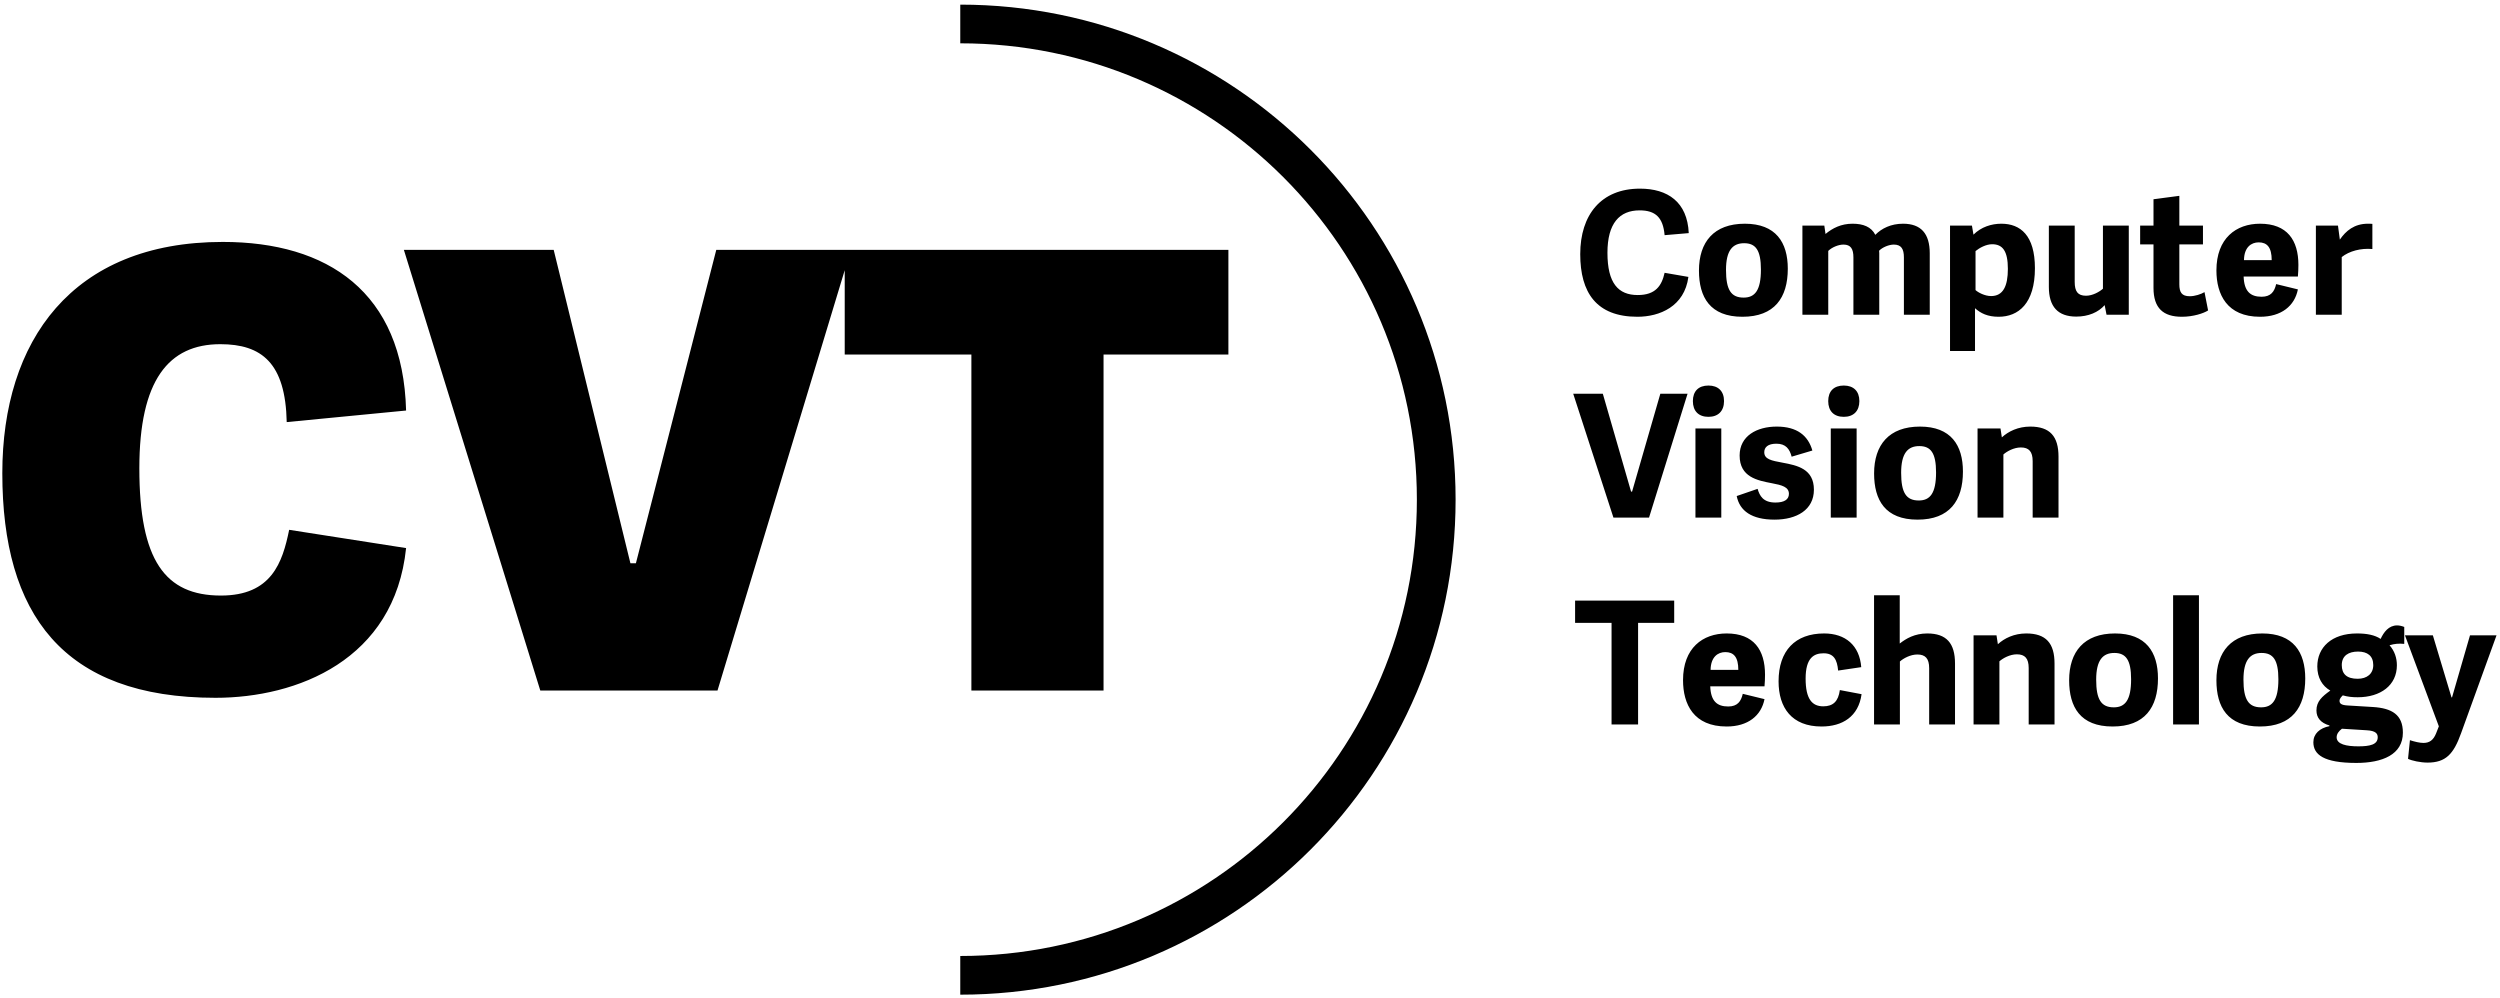 <svg width="2159" height="862" xmlns="http://www.w3.org/2000/svg" xmlns:xlink="http://www.w3.org/1999/xlink" xml:space="preserve" overflow="hidden"><g transform="translate(-811 -870)"><g><path d="M2833.5 1499.33C2830.7 1501.4 2828.92 1503.91 2828.92 1506.71 2828.92 1512.77 2837.35 1514.54 2847.69 1514.54 2857.6 1514.54 2864.4 1513.07 2864.4 1506.71 2864.4 1503.76 2862.92 1501.1 2854.94 1500.66ZM2764.12 1433.89C2754.07 1433.89 2748.45 1440.24 2748.45 1456.93 2748.45 1474.07 2752.74 1480.86 2763.68 1480.86 2773.43 1480.86 2778.61 1474.66 2778.61 1456.64 2778.61 1439.79 2774.02 1433.89 2764.12 1433.89ZM2636.93 1433.89C2626.88 1433.89 2621.26 1440.24 2621.26 1456.93 2621.26 1474.07 2625.55 1480.86 2636.49 1480.86 2646.25 1480.86 2651.42 1474.66 2651.42 1456.64 2651.42 1439.79 2646.84 1433.89 2636.93 1433.89ZM2300.98 1433.15C2294.62 1433.15 2288.42 1437.28 2288.27 1448.51L2312.21 1448.51C2312.21 1437.43 2308.22 1433.15 2300.98 1433.15ZM2847.4 1432.7C2839.42 1432.7 2833.36 1436.1 2833.36 1444.37 2833.36 1452.06 2837.64 1456.19 2847.1 1456.19 2855.08 1456.19 2860.55 1451.91 2860.55 1444.37 2860.55 1436.4 2855.53 1432.7 2847.4 1432.7ZM2887.92 1418.67 2912.01 1418.67 2928.12 1472.29 2928.57 1472.29 2944.09 1418.67 2967 1418.67 2936.4 1503.17C2929.9 1521.34 2923.1 1528.58 2907.43 1528.58 2901.37 1528.58 2893.83 1526.95 2890.58 1525.33L2892.21 1509.22C2896.35 1510.55 2900.63 1511.59 2903.88 1511.59 2909.06 1511.59 2912.46 1509.22 2914.82 1503.32L2917.19 1497.26ZM2764.71 1417.05C2791.47 1417.05 2801.81 1433.15 2801.81 1455.9 2801.81 1481.01 2790.28 1497.41 2762.64 1497.41 2734.71 1497.41 2725.1 1480.57 2725.1 1457.52 2725.1 1432.85 2737.96 1417.05 2764.71 1417.05ZM2637.52 1417.05C2664.28 1417.05 2674.63 1433.15 2674.63 1455.9 2674.63 1481.01 2663.1 1497.41 2635.45 1497.41 2607.52 1497.41 2597.91 1480.57 2597.91 1457.52 2597.91 1432.85 2610.77 1417.05 2637.52 1417.05ZM2560.9 1417.05C2577.9 1417.05 2585.29 1425.47 2585.29 1443.04L2585.29 1495.63 2562.97 1495.63 2562.97 1446.89C2562.97 1438.61 2559.72 1435.07 2552.77 1435.07 2546.71 1435.07 2540.65 1438.47 2537.69 1441.12L2537.69 1495.63 2515.37 1495.63 2515.37 1418.67 2535.18 1418.67 2536.36 1426.35C2541.98 1421.18 2550.4 1417.05 2560.9 1417.05ZM2386.29 1417.05C2404.77 1417.05 2416.89 1427.39 2418.37 1446.15L2398.41 1449.1C2397.52 1439.5 2394.57 1434.18 2385.85 1434.18 2377.42 1434.18 2370.33 1438.17 2370.33 1456.04 2370.33 1473.92 2376.09 1479.98 2385.55 1479.98 2394.12 1479.98 2398.56 1475.69 2399.89 1465.94L2418.66 1469.49C2416 1488.84 2402.11 1497.41 2384.07 1497.41 2358.35 1497.41 2346.97 1481.16 2346.97 1458.41 2346.97 1431.97 2361.31 1417.05 2386.29 1417.05ZM2302.16 1417.05C2325.52 1417.05 2335.27 1431.23 2335.27 1452.65 2335.27 1455.16 2335.13 1460.03 2334.83 1462.69L2287.97 1462.69C2288.42 1475.4 2293.74 1480.12 2303.49 1480.12 2311.48 1480.12 2314.58 1475.69 2316.06 1469.19L2334.83 1473.77C2332.02 1488.1 2320.49 1497.41 2302.16 1497.41 2273.64 1497.41 2264.47 1478.2 2264.47 1457.37 2264.47 1429.6 2281.47 1417.05 2302.16 1417.05ZM2881.1 1410.1C2883.02 1410.1 2885.09 1410.55 2887.31 1411.43L2887.31 1426.06C2882.73 1425.61 2878.88 1425.91 2874.6 1427.24 2879.03 1432.26 2880.95 1438.32 2880.95 1444.52 2880.95 1461.81 2866.91 1472.15 2847.1 1472.15 2841.93 1472.15 2838.53 1471.7 2834.24 1470.52 2832.91 1471.85 2831.43 1473.33 2831.43 1475.25 2831.43 1477.46 2832.76 1478.94 2838.38 1479.24L2860.26 1480.57C2876.67 1481.6 2886.13 1487.21 2886.13 1502.73 2886.13 1521.63 2868.54 1528.87 2845.92 1528.87 2817.69 1528.87 2808.82 1521.63 2808.82 1511 2808.82 1503.76 2814.29 1498.74 2822.71 1497.11L2822.71 1496.52C2815.18 1494.3 2811.48 1489.87 2811.48 1483.52 2811.48 1475.84 2816.21 1471.56 2823.45 1466.39 2816.51 1462.4 2812.22 1455.31 2812.22 1445.56 2812.22 1429.16 2824.49 1417.05 2846.51 1417.05 2854.94 1417.05 2861.88 1418.37 2866.91 1421.77 2869.57 1416.01 2873.86 1410.1 2881.1 1410.1ZM2171.25 1388.68 2256.84 1388.68 2256.84 1407.89 2225.65 1407.89 2225.65 1495.63 2202.74 1495.63 2202.74 1407.89 2171.25 1407.89ZM2687.69 1384.1 2710.01 1384.1 2710.01 1495.63 2687.69 1495.63ZM2429.43 1384.1 2451.61 1384.1 2451.61 1425.76C2457.08 1421.48 2464.47 1417.05 2475.4 1417.05 2491.96 1417.05 2499.35 1425.47 2499.35 1443.04L2499.35 1495.63 2477.03 1495.63 2477.03 1447.03C2477.03 1438.76 2473.78 1435.22 2466.83 1435.22 2460.77 1435.22 2454.71 1438.61 2451.75 1441.27L2451.75 1495.63 2429.43 1495.63ZM2468.49 1255.24C2458.44 1255.24 2452.83 1261.6 2452.83 1278.29 2452.83 1295.42 2457.11 1302.22 2468.05 1302.22 2477.81 1302.22 2482.98 1296.02 2482.98 1277.99 2482.98 1261.15 2478.4 1255.24 2468.49 1255.24ZM2392.06 1240.03 2414.38 1240.03 2414.38 1316.99 2392.06 1316.99ZM2275.19 1240.03 2297.51 1240.03 2297.51 1316.99 2275.19 1316.99ZM2564.34 1238.4C2581.33 1238.4 2588.73 1246.82 2588.73 1264.4L2588.73 1316.99 2566.41 1316.99 2566.41 1268.24C2566.41 1259.97 2563.15 1256.42 2556.21 1256.42 2550.15 1256.42 2544.09 1259.82 2541.13 1262.48L2541.13 1316.99 2518.81 1316.99 2518.81 1240.03 2538.62 1240.03 2539.8 1247.71C2545.42 1242.54 2553.84 1238.4 2564.34 1238.4ZM2469.09 1238.4C2495.84 1238.4 2506.19 1254.5 2506.19 1277.25 2506.19 1302.37 2494.66 1318.76 2467.02 1318.76 2439.08 1318.76 2429.47 1301.92 2429.47 1278.88 2429.47 1254.21 2442.33 1238.4 2469.09 1238.4ZM2345.41 1238.4C2362.85 1238.4 2372.46 1246.08 2376.16 1259.08L2358.27 1264.4C2356.5 1257.75 2353.24 1253.18 2345.12 1253.18 2337.72 1253.18 2334.62 1256.28 2334.62 1260.56 2334.62 1266.62 2340.83 1267.8 2350.44 1269.57 2363.15 1271.94 2377.49 1274.89 2377.49 1292.91 2377.49 1310.34 2362.56 1318.76 2343.49 1318.76 2323.83 1318.76 2313.34 1311.23 2310.82 1298.38L2328.86 1292.17C2330.63 1298.23 2333.73 1303.99 2344.23 1303.99 2351.77 1303.99 2355.91 1301.48 2355.91 1296.46 2355.91 1290.55 2349.85 1288.92 2341.12 1287.3 2328.86 1284.94 2313.34 1282.13 2313.34 1263.37 2313.34 1246.53 2328.12 1238.4 2345.41 1238.4ZM2169.63 1210.04 2195.2 1210.04 2219.59 1294.54 2220.47 1294.54 2244.86 1210.04 2268.37 1210.04 2235.11 1316.99 2204.36 1316.99ZM2403.3 1202.95C2411.72 1202.95 2416.75 1207.82 2416.75 1216.39 2416.75 1224.96 2411.72 1229.98 2403.3 1229.98 2394.73 1229.98 2389.85 1224.96 2389.85 1216.39 2389.85 1207.82 2394.73 1202.95 2403.3 1202.95ZM2286.42 1202.95C2294.85 1202.95 2299.87 1207.82 2299.87 1216.39 2299.87 1224.96 2294.85 1229.98 2286.42 1229.98 2277.85 1229.98 2272.97 1224.96 2272.97 1216.39 2272.97 1207.82 2277.85 1202.95 2286.42 1202.95ZM1159.78 1085.77 1289.16 1085.77 1355.43 1356.46 1360.16 1356.46 1429.58 1085.77 1540.5 1085.77 1545.82 1085.77 1871.84 1085.77 1871.84 1176.17 1764.02 1176.17 1764.02 1466.32 1649.89 1466.32 1649.89 1176.17 1540.5 1176.17 1540.5 1103.35 1430.64 1466.32 1277.59 1466.32ZM2531.4 1080.92C2526.23 1080.92 2520.47 1084.02 2517.07 1086.83L2517.07 1120.51C2519.28 1122.58 2525.05 1125.68 2530.52 1125.68 2540.86 1125.68 2545 1117.11 2545 1102.19 2545 1086.68 2540.42 1080.92 2531.4 1080.92ZM2317.24 1080.04C2307.19 1080.04 2301.58 1086.39 2301.58 1103.08 2301.58 1120.22 2305.86 1127.01 2316.8 1127.01 2326.56 1127.01 2331.73 1120.81 2331.73 1102.79 2331.73 1085.95 2327.15 1080.04 2317.24 1080.04ZM2761.61 1079.3C2755.25 1079.3 2749.04 1083.43 2748.9 1094.66L2772.84 1094.66C2772.84 1083.58 2768.85 1079.3 2761.61 1079.3ZM1003.39 1078.93C1093.85 1078.93 1159.07 1122.03 1161.7 1224.53L1058.61 1234.52C1057.56 1183.53 1037.05 1167.24 1001.29 1167.24 956.582 1167.24 931.336 1198.25 931.336 1274.46 931.336 1353.83 953.426 1384.32 1001.81 1384.32 1045.47 1384.32 1054.93 1355.94 1060.72 1327.55L1161.7 1343.32C1151.71 1440.03 1067.56 1472.62 997.079 1472.62 865.068 1472.62 813 1400.09 813 1278.67 813 1164.61 872.957 1078.93 1003.39 1078.93ZM2580.39 1064.82 2602.71 1064.82 2602.71 1113.42C2602.71 1121.69 2605.37 1125.39 2612.46 1125.39 2618.23 1125.39 2624.14 1121.99 2627.1 1119.33L2627.1 1064.82 2649.42 1064.82 2649.42 1141.78 2630.2 1141.78 2628.58 1133.51C2623.11 1139.72 2614.53 1143.41 2604.04 1143.41 2588.22 1143.41 2580.39 1134.84 2580.39 1117.85ZM2855.93 1063.2C2857.12 1063.2 2858.45 1063.2 2859.78 1063.34L2859.78 1085.06C2849.73 1084.17 2839.82 1086.83 2833.32 1092L2833.32 1141.78 2811 1141.78 2811 1064.82 2830.07 1064.82 2831.69 1076.93C2836.87 1069.4 2844.11 1063.2 2855.93 1063.2ZM2762.79 1063.2C2786.15 1063.2 2795.9 1077.38 2795.9 1098.8 2795.9 1101.31 2795.75 1106.18 2795.46 1108.84L2748.6 1108.84C2749.04 1121.55 2754.37 1126.27 2764.12 1126.27 2772.1 1126.27 2775.21 1121.84 2776.69 1115.34L2795.46 1119.92C2792.65 1134.25 2781.12 1143.56 2762.79 1143.56 2734.26 1143.56 2725.1 1124.35 2725.1 1103.52 2725.1 1075.75 2742.1 1063.2 2762.79 1063.2ZM2539.39 1063.2C2555.79 1063.2 2568.36 1073.24 2568.36 1101.6 2568.36 1132.18 2554.02 1143.56 2537.02 1143.56 2527.56 1143.56 2521.5 1140.6 2516.62 1136.17L2516.62 1173.1 2495.04 1173.1 2495.04 1064.82 2513.96 1064.82 2515.29 1072.65C2521.94 1066 2530.81 1063.2 2539.39 1063.2ZM2410.87 1063.2C2420.03 1063.2 2426.98 1065.85 2430.53 1072.8 2436 1067.18 2444.13 1063.2 2454.47 1063.2 2469.85 1063.2 2477.53 1071.62 2477.53 1088.75L2477.53 1141.78 2455.21 1141.78 2455.21 1092.3C2455.21 1085.06 2452.99 1081.22 2446.49 1081.22 2442.35 1081.22 2436.59 1083.58 2433.78 1086.54 2433.78 1087.13 2433.93 1087.72 2433.93 1088.46L2433.93 1141.78 2411.61 1141.78 2411.61 1092.3C2411.61 1085.06 2409.39 1081.22 2403.03 1081.22 2398.45 1081.22 2392.83 1083.73 2389.88 1086.68L2389.88 1141.78 2367.56 1141.78 2367.56 1064.82 2386.48 1064.82 2387.51 1072.06C2393.57 1067.04 2400.96 1063.2 2410.87 1063.2ZM2317.84 1063.2C2344.59 1063.2 2354.94 1079.3 2354.94 1102.05 2354.94 1127.16 2343.41 1143.56 2315.77 1143.56 2287.83 1143.56 2278.22 1126.72 2278.22 1103.67 2278.22 1079 2291.08 1063.2 2317.84 1063.2ZM2693.08 1039.12 2693.08 1064.82 2713.48 1064.82 2713.48 1081.07 2693.08 1081.07 2693.08 1115.49C2693.08 1122.28 2695 1125.83 2702.1 1125.83 2706.53 1125.83 2711.85 1124.06 2714.81 1122.28L2717.91 1138.09C2714.07 1140.6 2705.05 1143.56 2695.3 1143.56 2679.19 1143.56 2670.76 1136.17 2670.76 1118.59L2670.76 1081.07 2659.23 1081.07 2659.23 1064.82 2670.76 1064.82 2670.76 1042.07ZM2227.27 1032.91C2251.22 1032.91 2268.22 1044.43 2269.4 1071.32L2248.56 1073.09C2247.23 1057.88 2240.72 1051.67 2226.98 1051.67 2209.54 1051.67 2199.19 1062.9 2199.19 1088.31 2199.19 1114.6 2208.5 1124.8 2225.35 1124.8 2240.72 1124.8 2246.05 1116.82 2248.56 1105.59L2269.1 1109.14C2265.71 1134.69 2244.27 1143.56 2225.06 1143.56 2189.58 1143.56 2175.69 1122.58 2175.69 1089.49 2175.69 1055.51 2193.72 1032.91 2227.27 1032.91ZM1640.29 874C1876.53 874 2068.05 1065.4 2068.05 1301.5 2068.05 1537.6 1876.53 1729 1640.29 1729L1640.29 1695.59C1858.07 1695.59 2034.61 1519.15 2034.61 1301.5 2034.61 1083.85 1858.07 907.415 1640.29 907.415Z" fill="#000000" fill-rule="evenodd" fill-opacity="1"/></g></g></svg>
